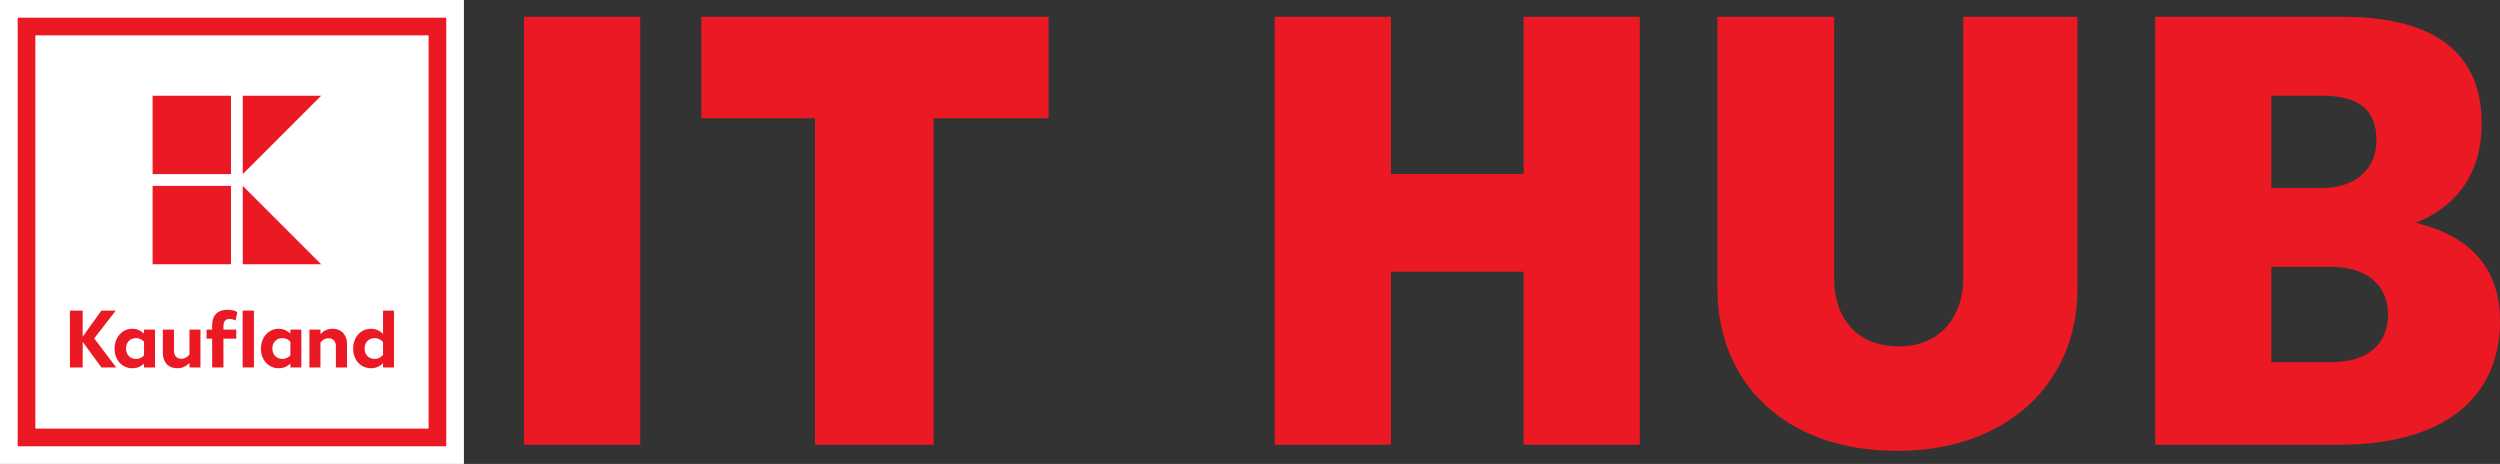 <?xml version="1.0" encoding="UTF-8" standalone="no"?>
<svg
   xmlns:dc="http://purl.org/dc/elements/1.1/"
   xmlns:cc="http://creativecommons.org/ns#"
   xmlns:rdf="http://www.w3.org/1999/02/22-rdf-syntax-ns#"
   xmlns:svg="http://www.w3.org/2000/svg"
   xmlns="http://www.w3.org/2000/svg"
   xmlns:xlink="http://www.w3.org/1999/xlink"
   xmlns:sodipodi="http://sodipodi.sourceforge.net/DTD/sodipodi-0.dtd"
   xmlns:inkscape="http://www.inkscape.org/namespaces/inkscape"
   width="408.922pt"
   height="75.887pt"
   viewBox="0 0 408.922 75.887"
   version="1.1"
   id="svg72"
   sodipodi:docname="Kaufland IT Hub Logo (без кроп маркировки).svg"
   inkscape:version="0.92.5 (2060ec1f9f, 2020-04-08)">
  <rect x="0" y="0" width="408.922" height="75.887" fill="#333333" stroke="none"/>
  <sodipodi:namedview
     pagecolor="#ffffff"
     bordercolor="#666666"
     borderopacity="1"
     objecttolerance="10"
     gridtolerance="10"
     guidetolerance="10"
     inkscape:pageopacity="0"
     inkscape:pageshadow="2"
     inkscape:window-width="640"
     inkscape:window-height="480"
     id="namedview74"
     showgrid="false"
     fit-margin-top="0"
     fit-margin-left="0"
     fit-margin-right="0"
     fit-margin-bottom="0"
     inkscape:zoom="0.45988541"
     inkscape:cx="273.81034"
     inkscape:cy="50.916706"
     inkscape:window-x="0"
     inkscape:window-y="0"
     inkscape:window-maximized="0"
     inkscape:current-layer="svg72" />
  <defs
     id="defs25">
    <g
       id="g23">
      <symbol
         overflow="visible"
         id="glyph0-0"
         style="overflow:visible">
        <path
           style="stroke:none"
           d="M 41,-80 H 9.297 V 20 H 41 Z m -7.703,6.703 V -70 h -6.594 v 3.703 h 6.594 V -63 h -16.594 v -3.297 h 6.594 V -70 h -6.5 v -3.297 z m -6.594,12.891 v 7 h 6.594 V -50 H 16.703 V -60.406 Z M 23.297,-57 H 20 v 3.594 h 3.297 z m 10,9.703 V -44 h -6.594 v 7 h -10 v -3.297 h 6.594 V -44 h -6.594 v -3.297 z m 0,6 v 10 h -16.594 v -3.406 H 30 v -6.594 z m 0,12.203 v 11.297 H 16.703 V -29.094 H 20 v 8 h 10 v -4.703 H 26.703 V -23.5 h -3.406 v -5.594 z m 0,17.297 V -0.5 H 16.703 V -11.797 Z M 30,-8.5 H 20 v 4.703 H 30 Z M 33.297,1.797 V 5.094 H 30.094 l -7,4.703 H 33.297 V 13.094 H 16.703 V 9.797 l 7,-4.703 h -7 V 1.797 Z m 0,0"
           id="path2"
           inkscape:connector-curvature="0" />
      </symbol>
      <symbol
         overflow="visible"
         id="glyph0-1"
         style="overflow:visible">
        <path
           style="stroke:none"
           d="m 6.5,0 h 19 v -70 h -19 z m 0,0"
           id="path5"
           inkscape:connector-curvature="0" />
      </symbol>
      <symbol
         overflow="visible"
         id="glyph0-2"
         style="overflow:visible">
        <path
           style="stroke:none"
           d="M 23.094,0 H 42.5 V -53.406 H 61.297 V -70 H 4.5 v 16.594 h 18.594 z m 0,0"
           id="path8"
           inkscape:connector-curvature="0" />
      </symbol>
      <symbol
         overflow="visible"
         id="glyph0-3"
         style="overflow:visible">
        <path
           style="stroke:none"
           d=""
           id="path11"
           inkscape:connector-curvature="0" />
      </symbol>
      <symbol
         overflow="visible"
         id="glyph0-4"
         style="overflow:visible">
        <path
           style="stroke:none"
           d="m 47.203,-70 v 25.703 H 25.5 V -70 H 6.5 V 0 h 19 V -28.297 H 47.203 V 0 h 19 v -70 z m 0,0"
           id="path14"
           inkscape:connector-curvature="0" />
      </symbol>
      <symbol
         overflow="visible"
         id="glyph0-5"
         style="overflow:visible">
        <path
           style="stroke:none"
           d="m 35.594,1 c 18.109,0 29.5,-11.203 29.5,-26.5 V -70 h -18.688 v 42.797 c 0,6.297 -3.812,11.109 -10.5,11.109 -6.906,0 -10.609,-4.609 -10.609,-11.109 V -70 H 6.203 v 44.5 c 0,15.203 10.891,26.5 29.391,26.5 z m 0,0"
           id="path17"
           inkscape:connector-curvature="0" />
      </symbol>
      <symbol
         overflow="visible"
         id="glyph0-6"
         style="overflow:visible">
        <path
           style="stroke:none"
           d="m 49.094,-36.297 c 7.109,-2.797 10.812,-8.5 10.812,-16.203 0,-11.406 -7.406,-17.5 -22.812,-17.5 H 6.5 V 0 h 30.094 c 17.609,0 26.312,-8.094 26.312,-20.203 0,-8.703 -4.906,-14 -13.812,-16.094 z M 33.703,-57.094 c 6.203,0 9,2.391 9,7.297 0,4.5 -3.203,7.797 -8.906,7.797 H 25.5 V -57.094 Z M 35.297,-13.5 H 25.5 v -15.594 h 9.797 c 5.703,0 9.297,2.891 9.297,7.797 0,4.703 -3.188,7.797 -9.297,7.797 z m 0,0"
           id="path20"
           inkscape:connector-curvature="0" />
      </symbol>
    </g>
  </defs>
  <g
     id="surface1"
     transform="translate(-25.406,-25.82)">
    <path
       style="fill:#ffffff;fill-opacity:1;fill-rule:nonzero;stroke:none"
       d="m 25.406,101.707 h 75.883 V 25.82 H 25.406 Z m 0,0"
       id="path27"
       inkscape:connector-curvature="0" />
    <path
       style="fill:#eb1923;fill-opacity:1;fill-rule:nonzero;stroke:none"
       d="M 95.508,95.926 H 31.188 V 31.605 H 95.508 Z M 28.297,98.816 H 98.402 V 28.715 H 28.297 Z m 0,0"
       id="path29"
       inkscape:connector-curvature="0" />
    <path
       style="fill:#eb1923;fill-opacity:1;fill-rule:nonzero;stroke:none"
       d="M 63.188,56.223 H 50.367 V 69.043 H 63.188 Z m 0,0"
       id="path31"
       inkscape:connector-curvature="0" />
    <path
       style="fill:#eb1923;fill-opacity:1;fill-rule:nonzero;stroke:none"
       d="m 65.113,56.215 v 12.828 h 12.828 z m 0,0"
       id="path33"
       inkscape:connector-curvature="0" />
    <path
       style="fill:#eb1923;fill-opacity:1;fill-rule:nonzero;stroke:none"
       d="M 63.188,41.477 H 50.367 V 54.297 H 63.188 Z m 0,0"
       id="path35"
       inkscape:connector-curvature="0" />
    <path
       style="fill:#eb1923;fill-opacity:1;fill-rule:nonzero;stroke:none"
       d="M 65.113,41.477 V 54.301 L 77.941,41.477 Z m 0,0"
       id="path37"
       inkscape:connector-curvature="0" />
    <path
       style="fill:#eb1923;fill-opacity:1;fill-rule:nonzero;stroke:none"
       d="m 44.352,76.621 h -2.363 l -3.059,4.266 V 76.621 H 36.844 v 9.301 h 2.086 v -4.184 l 3.059,4.184 h 2.418 l -3.59,-4.754 z m 0,0"
       id="path39"
       inkscape:connector-curvature="0" />
    <path
       style="fill:#eb1923;fill-opacity:1;fill-rule:nonzero;stroke:none"
       d="M 56.398,83.797 C 56.16,84.102 55.734,84.5 55.07,84.5 54.312,84.5 53.863,84.012 53.863,83.199 v -3.469 h -1.82 v 3.828 c 0,1.461 0.836,2.496 2.379,2.496 1.02,0 1.66,-0.531 1.977,-0.875 v 0.742 h 1.797 v -6.191 h -1.797 z m 0,0"
       id="path41"
       inkscape:connector-curvature="0" />
    <path
       style="fill:#eb1923;fill-opacity:1;fill-rule:nonzero;stroke:none"
       d="m 72.906,83.941 c -0.254,0.281 -0.676,0.586 -1.312,0.586 -0.957,0 -1.637,-0.691 -1.637,-1.699 0,-1.012 0.68,-1.703 1.637,-1.703 0.637,0 1.059,0.309 1.312,0.586 z m 0,-3.559 c -0.371,-0.359 -1.008,-0.785 -1.898,-0.785 -1.727,0 -2.926,1.434 -2.926,3.258 0,1.793 1.184,3.199 2.926,3.199 0.941,0 1.566,-0.438 1.898,-0.77 v 0.637 h 1.793 V 79.73 H 72.906 Z m 0,0"
       id="path43"
       inkscape:connector-curvature="0" />
    <path
       style="fill:#eb1923;fill-opacity:1;fill-rule:nonzero;stroke:none"
       d="m 48.965,83.941 c -0.25,0.281 -0.676,0.586 -1.312,0.586 -0.957,0 -1.637,-0.691 -1.637,-1.699 0,-1.012 0.68,-1.703 1.637,-1.703 0.637,0 1.062,0.309 1.312,0.586 z m 0,-3.559 c -0.371,-0.359 -1.008,-0.785 -1.898,-0.785 -1.727,0 -2.922,1.434 -2.922,3.258 0,1.793 1.184,3.199 2.922,3.199 0.941,0 1.566,-0.438 1.898,-0.77 v 0.637 h 1.797 v -6.191 h -1.797 z m 0,0"
       id="path45"
       inkscape:connector-curvature="0" />
    <path
       style="fill:#eb1923;fill-opacity:1;fill-rule:nonzero;stroke:none"
       d="m 88.059,83.863 c -0.238,0.305 -0.691,0.664 -1.383,0.664 -0.957,0 -1.633,-0.691 -1.633,-1.699 0,-1.012 0.676,-1.703 1.633,-1.703 0.691,0 1.145,0.359 1.383,0.664 z m 0,-7.242 v 3.812 c -0.32,-0.332 -0.973,-0.836 -1.969,-0.836 -1.738,0 -2.922,1.438 -2.922,3.254 0,1.82 1.211,3.203 2.922,3.203 0.996,0 1.648,-0.492 1.969,-0.836 v 0.703 h 1.793 v -9.301 z m 0,0"
       id="path47"
       inkscape:connector-curvature="0" />
    <path
       style="fill:#eb1923;fill-opacity:1;fill-rule:nonzero;stroke:none"
       d="m 79.789,79.598 c -1.012,0 -1.66,0.531 -1.965,0.879 v -0.746 h -1.809 v 6.191 h 1.809 v -4.062 c 0.223,-0.32 0.648,-0.707 1.328,-0.707 0.758,0 1.195,0.492 1.195,1.305 v 3.465 h 1.82 v -3.824 c 0,-1.465 -0.84,-2.5 -2.379,-2.5"
       id="path49"
       inkscape:connector-curvature="0" />
    <path
       style="fill:#eb1923;fill-opacity:1;fill-rule:nonzero;stroke:none"
       d="m 62.961,77.992 c 0.613,0 0.973,0.266 0.973,0.266 L 64.223,76.875 c 0,0 -0.488,-0.387 -1.66,-0.387 -1.512,0 -2.457,0.879 -2.457,2.512 v 0.73 h -0.914 v 1.488 h 0.914 v 4.703 h 1.848 V 81.219 h 2.098 v -1.488 h -2.098 v -0.57 c 0,-0.785 0.359,-1.168 1.008,-1.168"
       id="path51"
       inkscape:connector-curvature="0" />
    <path
       style="fill:#eb1923;fill-opacity:1;fill-rule:nonzero;stroke:none"
       d="m 65.094,85.922 h 1.848 V 76.621 H 65.094 Z m 0,0"
       id="path53"
       inkscape:connector-curvature="0" />
    <g
       style="fill:#eb1923;fill-opacity:1"
       id="g57">
      <use
         xlink:href="#glyph0-1"
         x="104.622"
         y="98.566"
         id="use55"
         width="100%"
         height="100%" />
    </g>
    <g
       style="fill:#eb1923;fill-opacity:1"
       id="g69">
      <use
         xlink:href="#glyph0-2"
         x="135.622"
         y="98.566"
         id="use59"
         width="100%"
         height="100%" />
      <use
         xlink:href="#glyph0-3"
         x="201.422"
         y="98.566"
         id="use61"
         width="100%"
         height="100%" />
      <use
         xlink:href="#glyph0-4"
         x="227.422"
         y="98.566"
         id="use63"
         width="100%"
         height="100%" />
      <use
         xlink:href="#glyph0-5"
         x="300.122"
         y="98.566"
         id="use65"
         width="100%"
         height="100%" />
      <use
         xlink:href="#glyph0-6"
         x="371.422"
         y="98.566"
         id="use67"
         width="100%"
         height="100%" />
    </g>
  </g>
</svg>
